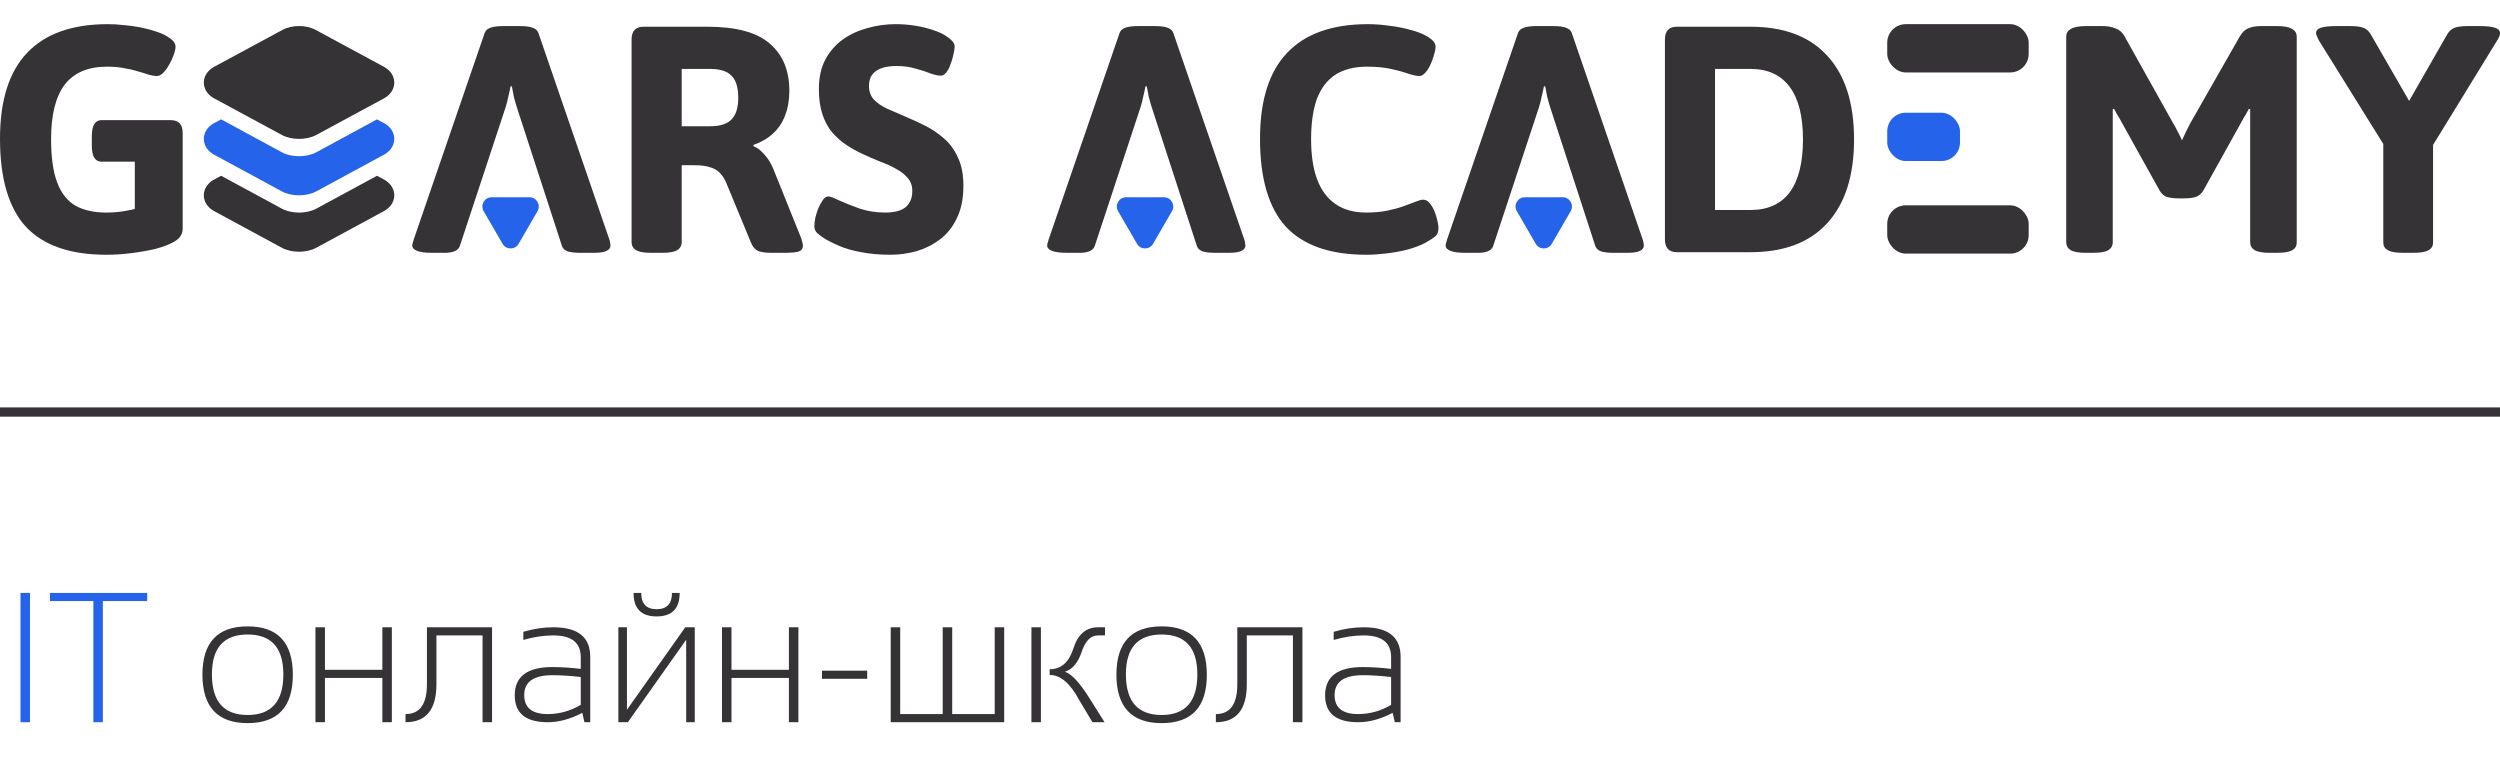 <svg width="270" height="82" viewBox="0 0 270 82" fill="none" xmlns="http://www.w3.org/2000/svg">
<path d="M32.298 15C31.632 15 30.966 14.86 30.447 14.58L23.129 10.625C22.794 10.445 22.014 9.917 22.014 8.92C22.014 7.924 22.794 7.397 23.13 7.214L30.511 3.226C31.528 2.675 33.062 2.675 34.08 3.226L41.465 7.214C41.801 7.395 42.581 7.923 42.581 8.92C42.581 9.918 41.801 10.444 41.465 10.626L34.148 14.58C33.63 14.86 32.964 15 32.298 15Z" fill="#353335"/>
<path d="M41.462 13.29L40.716 12.891L38.799 13.93L34.152 16.45C33.633 16.731 32.965 16.871 32.3 16.871C31.636 16.871 30.969 16.731 30.45 16.45L25.799 13.93L23.882 12.891L23.13 13.291C22.794 13.473 22.014 14.004 22.014 15C22.014 15.996 22.794 16.528 23.129 16.709L30.447 20.672C30.963 20.953 31.63 21.094 32.298 21.094C32.965 21.094 33.63 20.953 34.149 20.672L41.46 16.711C41.796 16.53 42.581 16.001 42.581 15C42.581 13.999 41.802 13.473 41.462 13.29Z" fill="#2563EB"/>
<path d="M41.462 19.383L40.716 18.984L38.799 20.023L34.152 22.54C33.633 22.82 32.965 22.96 32.3 22.96C31.636 22.96 30.969 22.82 30.45 22.54L25.799 20.02L23.882 18.984L23.13 19.385C22.794 19.566 22.014 20.098 22.014 21.094C22.014 22.09 22.794 22.621 23.129 22.802L30.447 26.762C30.963 27.042 31.632 27.188 32.298 27.188C32.963 27.188 33.627 27.042 34.146 26.762L41.459 22.802C41.796 22.622 42.581 22.093 42.581 21.094C42.581 20.094 41.802 19.566 41.462 19.383Z" fill="#353335"/>
<path d="M56.007 26.333C55.622 26.998 54.662 26.998 54.277 26.333L52.233 22.806C51.846 22.139 52.327 21.304 53.098 21.304L57.187 21.304C57.957 21.304 58.438 22.139 58.052 22.806L56.007 26.333Z" fill="#2563EB"/>
<path d="M124.529 26.333C124.144 26.998 123.184 26.998 122.798 26.333L120.754 22.806C120.368 22.139 120.849 21.304 121.619 21.304L125.708 21.304C126.479 21.304 126.96 22.139 126.573 22.806L124.529 26.333Z" fill="#2563EB"/>
<path d="M167.591 26.333C167.205 26.998 166.245 26.998 165.86 26.333L163.816 22.806C163.429 22.139 163.91 21.304 164.681 21.304L168.77 21.304C169.54 21.304 170.021 22.139 169.635 22.806L167.591 26.333Z" fill="#2563EB"/>
<path d="M11.487 27.513C7.577 27.513 4.679 26.504 2.793 24.487C0.931 22.446 0 19.281 0 14.991C0 10.84 0.978 7.745 2.933 5.704C4.888 3.64 7.798 2.608 11.662 2.608C12.221 2.608 12.791 2.643 13.373 2.713C13.978 2.759 14.572 2.84 15.154 2.956C15.736 3.072 16.271 3.211 16.76 3.374C17.272 3.536 17.703 3.721 18.052 3.93C18.331 4.092 18.552 4.266 18.715 4.452C18.878 4.637 18.959 4.834 18.959 5.043C18.959 5.275 18.89 5.577 18.75 5.948C18.634 6.295 18.471 6.643 18.261 6.991C18.075 7.339 17.865 7.629 17.633 7.861C17.4 8.092 17.179 8.208 16.969 8.208C16.69 8.208 16.387 8.162 16.061 8.069C15.736 7.953 15.363 7.837 14.944 7.721C14.525 7.582 14.036 7.466 13.478 7.374C12.942 7.258 12.302 7.2 11.557 7.2C9.509 7.2 7.984 7.849 6.983 9.148C6.006 10.446 5.517 12.405 5.517 15.026C5.517 16.997 5.738 18.562 6.18 19.721C6.622 20.881 7.286 21.716 8.17 22.226C9.055 22.713 10.161 22.956 11.487 22.956C12.116 22.956 12.733 22.91 13.338 22.817C13.943 22.724 14.502 22.597 15.014 22.434C15.549 22.272 15.968 22.098 16.271 21.913L14.56 24.487V17.461H10.964C10.265 17.461 9.916 16.881 9.916 15.721V14.713C9.916 13.553 10.265 12.974 10.964 12.974H18.436C19.297 12.974 19.728 13.437 19.728 14.365V24.73C19.728 25.032 19.634 25.31 19.448 25.565C19.285 25.797 19.018 26.006 18.645 26.191C18.18 26.446 17.551 26.678 16.76 26.887C15.968 27.072 15.107 27.223 14.176 27.339C13.268 27.455 12.372 27.513 11.487 27.513Z" fill="#353335"/>
<path d="M46.657 27.304C45.935 27.304 45.4 27.235 45.05 27.096C44.701 26.956 44.527 26.771 44.527 26.539C44.527 26.446 44.538 26.353 44.562 26.261C44.608 26.145 44.643 26.029 44.666 25.913L52.348 3.548C52.441 3.293 52.651 3.107 52.977 2.991C53.302 2.875 53.756 2.817 54.338 2.817H56.154C56.759 2.817 57.213 2.875 57.516 2.991C57.842 3.107 58.051 3.293 58.144 3.548L65.826 25.913C65.872 26.029 65.895 26.145 65.895 26.261C65.919 26.353 65.93 26.446 65.93 26.539C65.93 26.771 65.791 26.956 65.511 27.096C65.232 27.235 64.79 27.304 64.185 27.304H62.648C62.136 27.304 61.706 27.258 61.356 27.165C61.007 27.049 60.786 26.852 60.693 26.574L55.805 11.548C55.688 11.177 55.584 10.806 55.49 10.435C55.421 10.064 55.351 9.693 55.281 9.322H55.141C55.072 9.693 54.99 10.064 54.897 10.435C54.827 10.806 54.734 11.177 54.617 11.548L49.66 26.574C49.566 26.829 49.38 27.014 49.101 27.13C48.822 27.246 48.472 27.304 48.053 27.304H46.657Z" fill="#353335"/>
<path d="M70.305 27.304C69.583 27.304 69.048 27.211 68.699 27.026C68.373 26.817 68.21 26.527 68.21 26.156V4.278C68.21 3.351 68.64 2.887 69.502 2.887H76.415C79.488 2.887 81.722 3.49 83.119 4.695C84.539 5.901 85.249 7.606 85.249 9.809C85.249 10.806 85.098 11.687 84.795 12.452C84.516 13.217 84.085 13.867 83.503 14.4C82.944 14.933 82.234 15.351 81.373 15.652V15.791C81.769 15.93 82.165 16.232 82.56 16.695C82.979 17.159 83.305 17.693 83.538 18.296L86.366 25.322C86.483 25.577 86.564 25.808 86.611 26.017C86.68 26.226 86.715 26.4 86.715 26.539C86.715 26.84 86.564 27.049 86.261 27.165C85.959 27.258 85.435 27.304 84.69 27.304H83.259C82.747 27.304 82.304 27.246 81.932 27.13C81.583 26.991 81.315 26.701 81.129 26.261L78.51 19.93C78.324 19.443 78.091 19.049 77.812 18.748C77.556 18.446 77.207 18.226 76.764 18.087C76.322 17.924 75.717 17.843 74.949 17.843H73.622V26.156C73.622 26.527 73.459 26.817 73.133 27.026C72.807 27.211 72.272 27.304 71.527 27.304H70.305ZM73.622 13.635H76.694C77.765 13.635 78.533 13.391 78.999 12.904C79.488 12.417 79.732 11.629 79.732 10.539C79.732 9.449 79.488 8.661 78.999 8.174C78.533 7.687 77.765 7.443 76.694 7.443H73.622V13.635Z" fill="#353335"/>
<path d="M96.155 27.513C94.991 27.513 93.944 27.42 93.013 27.235C92.105 27.072 91.325 26.852 90.673 26.574C90.021 26.296 89.486 26.029 89.067 25.774C88.741 25.565 88.474 25.368 88.264 25.182C88.055 24.974 87.95 24.73 87.95 24.452C87.95 24.174 87.985 23.861 88.055 23.513C88.148 23.142 88.264 22.782 88.404 22.435C88.567 22.087 88.73 21.797 88.892 21.565C89.079 21.333 89.265 21.217 89.451 21.217C89.661 21.217 90.068 21.368 90.673 21.669C91.302 21.948 92.035 22.238 92.873 22.539C93.734 22.817 94.63 22.956 95.561 22.956C96.237 22.956 96.784 22.875 97.203 22.713C97.645 22.55 97.971 22.296 98.18 21.948C98.413 21.6 98.529 21.159 98.529 20.626C98.529 20.069 98.366 19.606 98.04 19.235C97.738 18.864 97.331 18.539 96.818 18.261C96.306 17.959 95.724 17.693 95.073 17.461C94.444 17.206 93.804 16.927 93.152 16.626C92.547 16.348 91.965 16.023 91.406 15.652C90.848 15.281 90.336 14.829 89.87 14.296C89.428 13.762 89.079 13.113 88.823 12.348C88.567 11.582 88.439 10.678 88.439 9.635C88.439 8.382 88.671 7.316 89.137 6.435C89.626 5.53 90.266 4.8 91.057 4.243C91.849 3.687 92.733 3.281 93.711 3.026C94.689 2.748 95.689 2.608 96.714 2.608C97.459 2.608 98.18 2.666 98.879 2.782C99.6 2.898 100.252 3.061 100.834 3.269C101.416 3.455 101.881 3.675 102.23 3.93C102.486 4.093 102.696 4.266 102.859 4.452C103.022 4.637 103.103 4.823 103.103 5.008C103.103 5.24 103.057 5.542 102.964 5.913C102.894 6.261 102.789 6.609 102.649 6.956C102.533 7.304 102.382 7.594 102.195 7.826C102.009 8.058 101.811 8.174 101.602 8.174C101.323 8.174 100.95 8.093 100.485 7.93C100.042 7.745 99.507 7.571 98.879 7.409C98.273 7.223 97.587 7.13 96.818 7.13C96.167 7.13 95.62 7.211 95.177 7.374C94.735 7.536 94.398 7.78 94.165 8.104C93.955 8.406 93.85 8.8 93.85 9.287C93.85 9.866 94.025 10.353 94.374 10.748C94.723 11.119 95.189 11.443 95.771 11.722C96.376 11.977 97.016 12.255 97.691 12.556C98.413 12.858 99.146 13.194 99.891 13.565C100.636 13.936 101.323 14.4 101.951 14.956C102.58 15.49 103.08 16.174 103.452 17.009C103.848 17.82 104.046 18.84 104.046 20.069C104.046 21.438 103.813 22.597 103.348 23.548C102.905 24.498 102.3 25.264 101.532 25.843C100.764 26.423 99.914 26.852 98.983 27.13C98.052 27.385 97.109 27.513 96.155 27.513Z" fill="#353335"/>
<path d="M115.228 27.304C114.506 27.304 113.971 27.235 113.621 27.096C113.272 26.956 113.098 26.771 113.098 26.539C113.098 26.446 113.109 26.353 113.133 26.261C113.179 26.145 113.214 26.029 113.237 25.913L120.919 3.548C121.012 3.293 121.222 3.107 121.547 2.991C121.873 2.875 122.327 2.817 122.909 2.817H124.725C125.33 2.817 125.784 2.875 126.087 2.991C126.412 3.107 126.622 3.293 126.715 3.548L134.397 25.913C134.443 26.029 134.466 26.145 134.466 26.261C134.49 26.353 134.501 26.446 134.501 26.539C134.501 26.771 134.362 26.956 134.082 27.096C133.803 27.235 133.361 27.304 132.756 27.304H131.219C130.707 27.304 130.276 27.258 129.927 27.165C129.578 27.049 129.357 26.852 129.264 26.574L124.376 11.548C124.259 11.177 124.154 10.806 124.061 10.435C123.992 10.064 123.922 9.693 123.852 9.322H123.712C123.642 9.693 123.561 10.064 123.468 10.435C123.398 10.806 123.305 11.177 123.188 11.548L118.23 26.574C118.137 26.829 117.951 27.014 117.672 27.13C117.392 27.246 117.043 27.304 116.624 27.304H115.228Z" fill="#353335"/>
<path d="M147.57 27.513C143.659 27.513 140.761 26.504 138.876 24.487C137.013 22.446 136.082 19.281 136.082 14.991C136.082 10.84 137.06 7.745 139.015 5.704C140.971 3.64 143.88 2.608 147.744 2.608C148.489 2.608 149.257 2.666 150.049 2.782C150.864 2.875 151.632 3.026 152.353 3.235C153.075 3.42 153.668 3.652 154.134 3.93C154.413 4.093 154.634 4.266 154.797 4.452C154.96 4.637 155.042 4.835 155.042 5.043C155.042 5.275 154.984 5.577 154.867 5.948C154.774 6.295 154.646 6.643 154.483 6.991C154.32 7.339 154.134 7.629 153.925 7.861C153.715 8.093 153.506 8.209 153.296 8.209C153.017 8.209 152.621 8.127 152.109 7.965C151.597 7.78 150.968 7.606 150.223 7.443C149.502 7.281 148.641 7.2 147.64 7.2C146.266 7.2 145.126 7.49 144.218 8.069C143.333 8.649 142.67 9.519 142.228 10.678C141.809 11.838 141.599 13.287 141.599 15.026C141.599 16.765 141.82 18.226 142.263 19.409C142.705 20.568 143.368 21.449 144.253 22.052C145.137 22.655 146.243 22.956 147.57 22.956C148.408 22.956 149.164 22.887 149.839 22.748C150.514 22.608 151.108 22.446 151.62 22.261C152.132 22.075 152.563 21.913 152.912 21.774C153.261 21.635 153.517 21.565 153.68 21.565C153.959 21.565 154.204 21.693 154.413 21.948C154.623 22.203 154.797 22.504 154.937 22.852C155.077 23.2 155.182 23.548 155.251 23.895C155.321 24.22 155.356 24.452 155.356 24.591C155.356 24.985 155.263 25.275 155.077 25.461C154.891 25.646 154.53 25.89 153.994 26.191C153.436 26.493 152.772 26.748 152.004 26.956C151.259 27.142 150.491 27.281 149.7 27.374C148.932 27.466 148.222 27.513 147.57 27.513Z" fill="#353335"/>
<path d="M158.259 27.304C157.537 27.304 157.002 27.235 156.653 27.096C156.304 26.956 156.129 26.771 156.129 26.539C156.129 26.446 156.141 26.353 156.164 26.261C156.211 26.145 156.246 26.029 156.269 25.913L163.95 3.548C164.043 3.293 164.253 3.107 164.579 2.991C164.905 2.875 165.359 2.817 165.941 2.817H167.756C168.361 2.817 168.815 2.875 169.118 2.991C169.444 3.107 169.653 3.293 169.746 3.548L177.428 25.913C177.475 26.029 177.498 26.145 177.498 26.261C177.521 26.353 177.533 26.446 177.533 26.539C177.533 26.771 177.393 26.956 177.114 27.096C176.834 27.235 176.392 27.304 175.787 27.304H174.251C173.739 27.304 173.308 27.258 172.959 27.165C172.61 27.049 172.388 26.852 172.295 26.574L167.407 11.548C167.291 11.177 167.186 10.806 167.093 10.435C167.023 10.064 166.953 9.693 166.883 9.322H166.744C166.674 9.693 166.592 10.064 166.499 10.435C166.429 10.806 166.336 11.177 166.22 11.548L161.262 26.574C161.169 26.829 160.982 27.014 160.703 27.13C160.424 27.246 160.075 27.304 159.656 27.304H158.259Z" fill="#353335"/>
<path d="M181.104 27.235C180.243 27.235 179.812 26.771 179.812 25.843V4.278C179.812 3.351 180.243 2.887 181.104 2.887H189.065C192.673 2.887 195.431 3.93 197.34 6.017C199.272 8.104 200.238 11.119 200.238 15.061C200.238 18.98 199.272 21.994 197.34 24.104C195.431 26.191 192.673 27.235 189.065 27.235H181.104ZM185.224 22.678H189.065C190.927 22.678 192.335 22.04 193.29 20.765C194.244 19.466 194.721 17.565 194.721 15.061C194.721 12.556 194.244 10.666 193.29 9.391C192.335 8.093 190.927 7.443 189.065 7.443H185.224V22.678Z" fill="#353335"/>
<path d="M225.245 27.304C224.524 27.304 223.988 27.211 223.639 27.026C223.313 26.817 223.15 26.527 223.15 26.156V3.965C223.15 3.594 223.313 3.316 223.639 3.13C223.988 2.922 224.524 2.817 225.245 2.817H227.096C227.608 2.817 228.062 2.898 228.458 3.061C228.877 3.2 229.203 3.478 229.435 3.895L234.708 13.322C234.894 13.623 235.068 13.948 235.231 14.296C235.418 14.62 235.557 14.91 235.65 15.165C235.767 14.933 235.906 14.632 236.069 14.261C236.256 13.89 236.407 13.588 236.523 13.356L241.9 3.93C242.156 3.49 242.459 3.2 242.808 3.061C243.181 2.898 243.623 2.817 244.135 2.817H245.951C246.696 2.817 247.231 2.922 247.557 3.13C247.883 3.316 248.046 3.594 248.046 3.965V26.191C248.046 26.562 247.883 26.84 247.557 27.026C247.231 27.211 246.696 27.304 245.951 27.304H245.113C244.391 27.304 243.856 27.211 243.507 27.026C243.181 26.817 243.018 26.527 243.018 26.156V13.495C243.018 13.194 243.018 12.904 243.018 12.626C243.018 12.348 243.018 12.069 243.018 11.791L242.878 11.756C242.762 11.988 242.634 12.22 242.494 12.452C242.354 12.661 242.226 12.881 242.11 13.113L237.99 20.521C237.804 20.869 237.536 21.113 237.187 21.252C236.861 21.368 236.407 21.426 235.825 21.426H235.371C234.789 21.426 234.324 21.368 233.974 21.252C233.649 21.113 233.393 20.869 233.206 20.521L229.086 13.113C228.97 12.881 228.842 12.661 228.702 12.452C228.562 12.22 228.434 11.988 228.318 11.756L228.178 11.791C228.178 12.069 228.178 12.348 228.178 12.626C228.178 12.904 228.178 13.194 228.178 13.495V26.156C228.178 26.527 228.015 26.817 227.69 27.026C227.364 27.211 226.828 27.304 226.083 27.304H225.245Z" fill="#353335"/>
<path d="M259.49 27.304C258.769 27.304 258.233 27.211 257.884 27.026C257.558 26.84 257.395 26.562 257.395 26.191V15.548L250.447 4.382C250.354 4.197 250.284 4.046 250.237 3.93C250.168 3.791 250.133 3.675 250.133 3.582C250.133 3.304 250.307 3.107 250.656 2.991C251.029 2.875 251.588 2.817 252.332 2.817H253.834C254.509 2.817 254.998 2.887 255.3 3.026C255.603 3.142 255.859 3.385 256.068 3.756L261.201 12.661H259.176L264.274 3.756C264.483 3.385 264.739 3.142 265.042 3.026C265.345 2.887 265.833 2.817 266.508 2.817H267.8C268.545 2.817 269.092 2.875 269.441 2.991C269.814 3.107 270 3.304 270 3.582C270 3.675 269.977 3.791 269.93 3.93C269.884 4.046 269.802 4.197 269.686 4.382L262.772 15.652V26.191C262.772 26.562 262.609 26.84 262.284 27.026C261.958 27.211 261.422 27.304 260.677 27.304H259.49Z" fill="#353335"/>
<rect x="203.822" y="12.174" width="7.856" height="5.217" rx="2" fill="#2563EB"/>
<rect x="203.822" y="22.174" width="15.276" height="5.217" rx="2" fill="#353335"/>
<rect x="203.822" y="2.608" width="15.276" height="5.217" rx="2" fill="#353335"/>
<path d="M3.238 64.035V78H2.213V64.035H3.238ZM15.895 64.035V64.914H11.109V78H10.084V64.914H5.396V64.035H15.895Z" fill="#2563EB"/>
<path d="M21.861 72.873C21.861 69.39 23.489 67.648 26.744 67.648C29.999 67.648 31.627 69.39 31.627 72.873C31.627 76.356 29.999 78.098 26.744 78.098C23.502 78.098 21.874 76.356 21.861 72.873ZM22.887 72.834C22.887 75.757 24.172 77.219 26.744 77.219C29.316 77.219 30.602 75.757 30.602 72.834C30.602 69.963 29.316 68.527 26.744 68.527C24.172 68.527 22.887 69.963 22.887 72.834ZM34.068 78V67.746H35.094V72.336H41.295V67.746H42.32V78H41.295V73.215H35.094V78H34.068ZM43.795 77.121C45.338 77.121 46.109 76.047 46.109 73.898V67.746H53.141V78H52.115V68.625H47.135V73.898C47.135 76.633 46.022 78 43.795 78V77.121ZM55.592 75.1C55.592 73.062 56.946 72.043 59.654 72.043C60.611 72.043 61.633 72.108 62.721 72.238V70.978C62.721 69.409 61.734 68.625 59.762 68.625C58.707 68.625 57.626 68.788 56.52 69.113V68.234C57.626 67.909 58.707 67.746 59.762 67.746C62.418 67.746 63.746 68.807 63.746 70.93V78H63.121L62.887 76.984C61.604 77.662 60.361 78 59.156 78C56.78 78 55.592 77.033 55.592 75.1ZM59.654 72.922C57.63 72.922 56.617 73.638 56.617 75.07C56.617 76.438 57.464 77.121 59.156 77.121C60.406 77.121 61.594 76.789 62.721 76.125V73.117C61.633 72.987 60.611 72.922 59.654 72.922ZM74.107 78V69.094L67.809 78H66.783V67.746H67.711V76.652L74.01 67.746H75.035V78H74.107ZM68.424 64.035H69.254C69.254 65.207 69.807 65.793 70.914 65.793C72.021 65.793 72.574 65.207 72.574 64.035H73.404C73.404 65.728 72.574 66.574 70.914 66.574C69.254 66.574 68.424 65.728 68.424 64.035ZM77.975 78V67.746H79V72.336H85.201V67.746H86.227V78H85.201V73.215H79V78H77.975ZM93.658 72.434V73.312H88.775V72.434H93.658ZM96.197 78V67.746H97.223V77.121H101.812V67.746H102.838V77.121H107.428V67.746H108.453V78H96.197ZM112.418 67.746V78H111.393V67.746H112.418ZM117.984 78L116.549 75.598C115.585 73.794 114.524 72.893 113.365 72.893V72.277C114.602 72.277 115.458 71.522 115.934 70.012C116.415 68.501 117.301 67.746 118.59 67.746H119.342V68.625H118.57C117.802 68.625 117.219 69.217 116.822 70.402C116.425 71.581 115.82 72.297 115.006 72.551C115.709 72.753 116.598 73.71 117.672 75.422L119.293 78H117.984ZM120.572 72.873C120.572 69.39 122.2 67.648 125.455 67.648C128.71 67.648 130.338 69.39 130.338 72.873C130.338 76.356 128.71 78.098 125.455 78.098C122.213 78.098 120.585 76.356 120.572 72.873ZM121.598 72.834C121.598 75.757 122.883 77.219 125.455 77.219C128.027 77.219 129.312 75.757 129.312 72.834C129.312 69.963 128.027 68.527 125.455 68.527C122.883 68.527 121.598 69.963 121.598 72.834ZM131.314 77.121C132.857 77.121 133.629 76.047 133.629 73.898V67.746H140.66V78H139.635V68.625H134.654V73.898C134.654 76.633 133.541 78 131.314 78V77.121ZM143.111 75.1C143.111 73.062 144.465 72.043 147.174 72.043C148.131 72.043 149.153 72.108 150.24 72.238V70.978C150.24 69.409 149.254 68.625 147.281 68.625C146.227 68.625 145.146 68.788 144.039 69.113V68.234C145.146 67.909 146.227 67.746 147.281 67.746C149.938 67.746 151.266 68.807 151.266 70.93V78H150.641L150.406 76.984C149.124 77.662 147.88 78 146.676 78C144.299 78 143.111 77.033 143.111 75.1ZM147.174 72.922C145.149 72.922 144.137 73.638 144.137 75.07C144.137 76.438 144.983 77.121 146.676 77.121C147.926 77.121 149.114 76.789 150.24 76.125V73.117C149.153 72.987 148.131 72.922 147.174 72.922Z" fill="#353335"/>
<line y1="44.5" x2="270" y2="44.5" stroke="#353335"/>
</svg>
